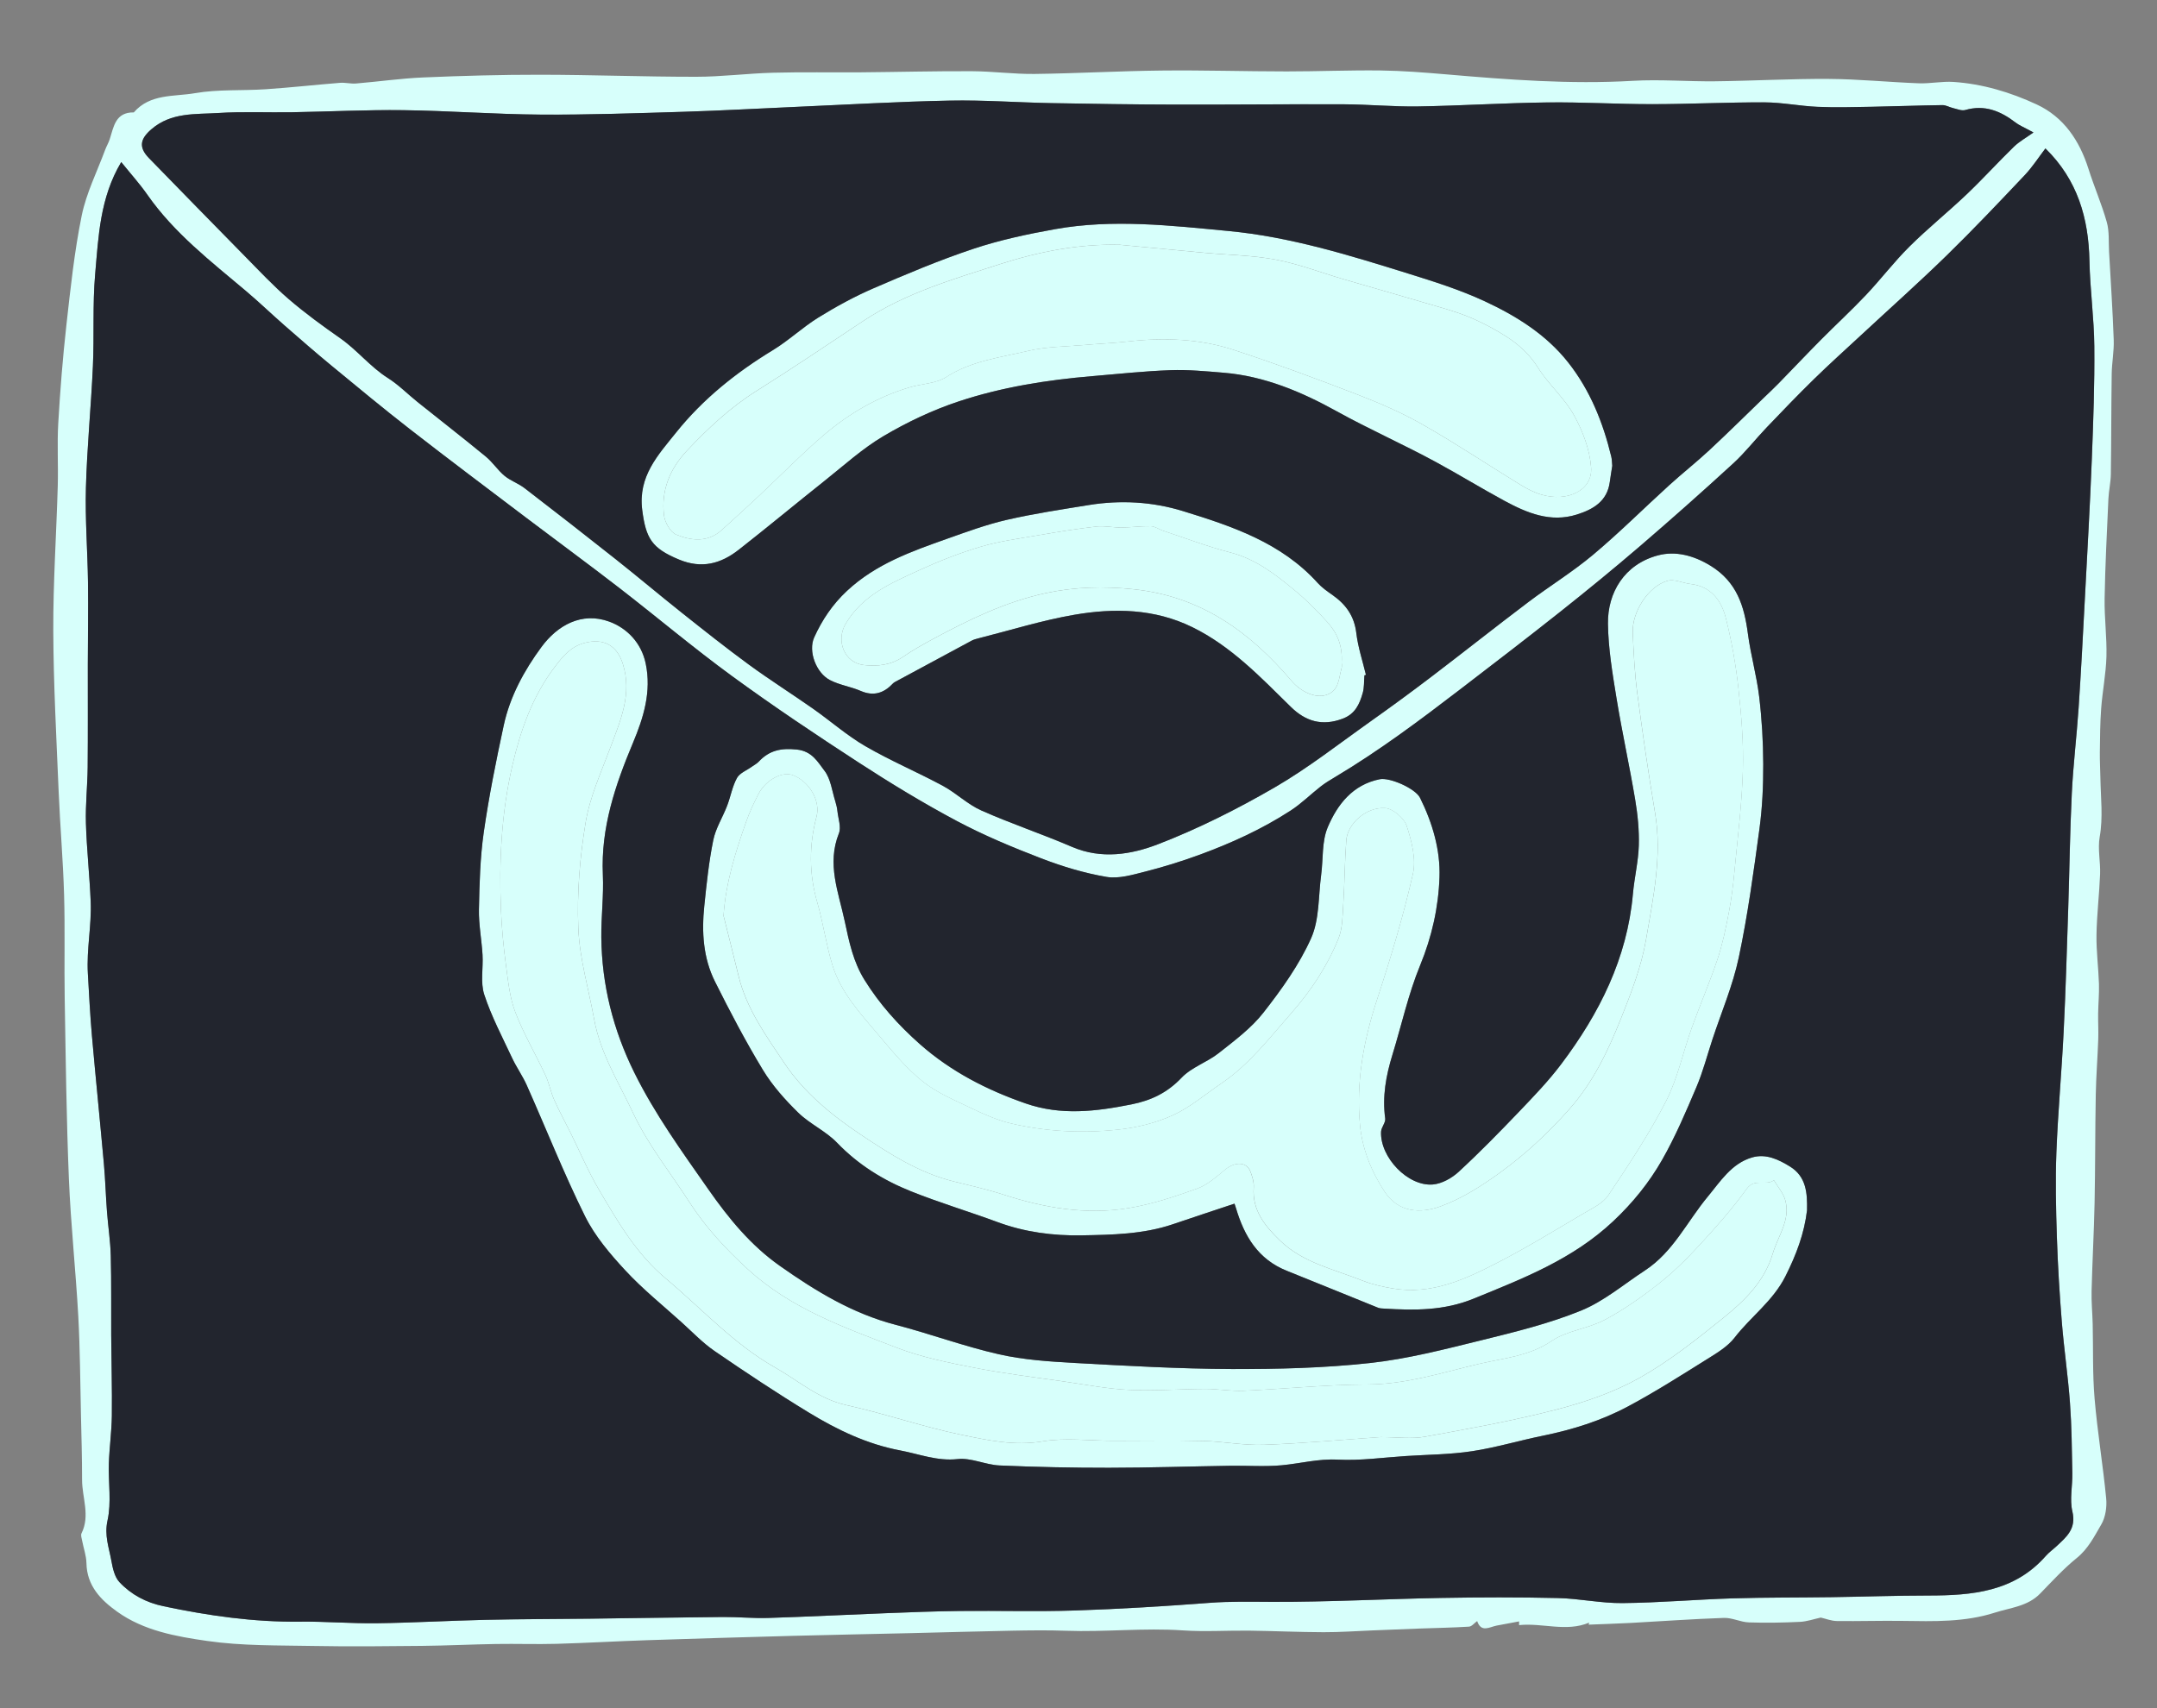 <svg xmlns="http://www.w3.org/2000/svg" width="200.786" height="159.056" viewBox="0 0 200.786 159.056"><rect x="0" y="0" width="200.786" height="159.056" fill="#808080" stroke="none"/><g id="email-envelope-outlines" fill-rule="evenodd" clip-rule="evenodd" fill="#D7FFFB"><path id="email-envelope-envelope" d="M147.883 151.26l.042-.186c-2.12.896-4.347.005-6.52.232v-.346c-.688.128-1.39.254-2.09.39-.67.13-1.433.688-1.813-.422-.258.186-.498.503-.757.52-1.526.098-3.058.12-4.586.176-1.46.053-2.918.115-4.377.174-1.526.06-3.052.173-4.578.168-2.304-.007-4.607-.115-6.912-.145-2.057-.024-4.123.116-6.17-.023-3.642-.25-7.272.167-10.908.033-1.66-.06-3.324-.037-4.985-.006-3.14.06-6.276.153-9.415.227-3.658.087-7.317.154-10.975.252-4.54.122-9.08.256-13.62.407-2.797.093-5.592.258-8.39.337-1.88.053-3.765-.016-5.647.015-2.306.038-4.61.153-6.917.177-3.348.034-6.698.072-10.045.008-3.317-.064-6.67.003-9.937-.468-2.89-.416-5.89-.947-8.37-2.722-1.525-1.09-2.826-2.408-2.866-4.52-.013-.7-.27-1.393-.4-2.09-.044-.23-.146-.512-.058-.688.824-1.66.05-3.327.052-4.986.002-2.005-.057-4.01-.104-6.016-.072-3.072-.082-6.147-.25-9.215-.236-4.265-.698-8.52-.873-12.785-.23-5.58-.295-11.166-.39-16.75-.055-3.235.036-6.474-.058-9.707-.093-3.205-.373-6.405-.506-9.61-.207-4.99-.48-9.98-.5-14.973-.017-4.49.29-8.983.417-13.476.055-1.947-.066-3.903.047-5.846.178-3.05.418-6.1.758-9.135.382-3.41.742-6.837 1.426-10.192.43-2.104 1.433-4.092 2.186-6.13.123-.33.312-.64.42-.975.374-1.172.535-2.524 2.242-2.497 1.52-1.763 3.75-1.453 5.688-1.79 2.16-.376 4.408-.218 6.612-.368 2.303-.156 4.6-.412 6.9-.596.49-.04.997.104 1.487.062C35.23 7.6 37.31 7.3 39.4 7.21c3.634-.155 7.274-.257 10.91-.252 4.83.006 9.66.193 14.49.19 2.382 0 4.763-.313 7.147-.377 2.738-.073 5.48-.016 8.22-.038 3.435-.028 6.87-.12 10.305-.104 1.947.01 3.895.278 5.84.255 3.94-.048 7.88-.275 11.822-.317 3.875-.042 7.752.08 11.628.082 2.92.002 5.843-.125 8.763-.088 2.027.025 4.056.188 6.077.36 5.778.497 11.55.944 17.364.605 2.55-.15 5.12.072 7.68.042 3.538-.04 7.074-.244 10.61-.22 2.786.018 5.57.303 8.357.407 1.073.04 2.16-.198 3.228-.127 2.712.18 5.31.965 7.743 2.095 2.514 1.167 3.985 3.354 4.82 5.99.528 1.67 1.235 3.287 1.71 4.972.243.867.16 1.83.21 2.75.154 2.738.336 5.476.434 8.217.037 1.046-.172 2.097-.188 3.147-.045 3.117-.035 6.234-.08 9.35-.01.766-.192 1.526-.227 2.292-.138 3.093-.3 6.186-.353 9.28-.03 1.803.218 3.61.17 5.41-.046 1.612-.37 3.215-.49 4.828-.103 1.355-.105 2.72-.124 4.08-.01.807.038 1.616.052 2.425.03 1.82.26 3.627-.067 5.464-.197 1.115.083 2.306.038 3.458-.073 1.886-.306 3.768-.335 5.653-.024 1.52.18 3.044.23 4.568.027.92-.063 1.843-.077 2.766-.012.797.04 1.596.01 2.392-.06 1.717-.2 3.432-.23 5.148-.063 3.348-.043 6.696-.11 10.043-.057 2.75-.21 5.5-.28 8.25-.026 1.018.078 2.038.103 3.06.055 2.313-.02 4.64.176 6.94.264 3.108.78 6.194 1.08 9.3.076.795-.06 1.748-.452 2.42-.643 1.1-1.217 2.266-2.28 3.126-1.23.995-2.308 2.18-3.414 3.315-1.162 1.195-2.76 1.31-4.214 1.775-2.802.9-5.698.812-8.592.77-2.04-.03-4.08.04-6.12.012-.523-.007-1.044-.22-1.497-.322-.642.14-1.288.37-1.944.4-1.58.074-3.17.106-4.75.05-.776-.027-1.55-.443-2.314-.418-2.9.098-5.797.312-8.695.468-1.3.068-2.605.107-3.902.16zM11.285 15.09C9.3 18.416 9.17 22.01 8.86 25.52c-.25 2.84-.08 5.714-.21 8.568-.17 3.775-.548 7.542-.65 11.318-.08 2.94.155 5.89.195 8.836.035 2.556-.012 5.11-.017 7.667-.005 3.18.017 6.356-.014 9.533C8.147 73.175 7.95 74.91 8 76.64c.073 2.438.345 4.87.445 7.31.09 2.228-.395 4.44-.264 6.674.113 1.93.208 3.862.377 5.788.35 3.98.758 7.957 1.116 11.938.133 1.48.175 2.97.287 4.454.104 1.375.32 2.745.355 4.12.064 2.46.023 4.923.04 7.383.016 2.5.09 5.002.06 7.502-.02 1.488-.232 2.974-.28 4.463-.055 1.768.253 3.6-.123 5.288-.31 1.393.135 2.52.354 3.742.125.697.3 1.515.75 1.998 1.095 1.17 2.486 1.906 4.098 2.246 4.196.887 8.412 1.49 12.717 1.44 2.382-.028 4.767.18 7.148.146 3.373-.045 6.743-.242 10.116-.317 3.263-.073 6.528-.07 9.793-.108 4.103-.05 8.205-.12 12.308-.155 1.404-.012 2.81.132 4.212.088 3.645-.113 7.287-.302 10.93-.442 2.307-.09 4.614-.183 6.92-.207 3.58-.037 7.162.072 10.737-.045 4.166-.137 8.33-.395 12.486-.71 1.946-.15 3.874-.1 5.818-.094 5.24.02 10.482-.27 15.724-.364 3.627-.065 7.258-.074 10.884.01 2.012.045 4.02.49 6.027.47 3.408-.032 6.812-.335 10.22-.44 3.077-.095 6.156-.067 9.233-.11 3.003-.044 6.006-.152 9.01-.153 4.073-.003 8.008-.338 10.946-3.69.286-.326.65-.583.97-.88.938-.874 1.883-1.637 1.5-3.25-.27-1.126.016-2.376-.007-3.568-.042-2.18-.06-4.365-.218-6.538-.184-2.52-.557-5.025-.76-7.543-.213-2.636-.375-5.277-.46-7.92-.086-2.628-.147-5.264-.044-7.89.146-3.744.49-7.48.675-11.225.19-3.824.3-7.65.426-11.476.118-3.572.158-7.147.333-10.716.13-2.657.456-5.303.634-7.958.23-3.397.405-6.798.584-10.197.23-4.32.474-8.64.645-12.96.138-3.497.264-6.998.232-10.495-.025-2.65-.4-5.295-.453-7.946-.08-3.98-1.105-7.55-4.098-10.48-.627.82-1.205 1.726-1.93 2.492-2.394 2.53-4.79 5.062-7.28 7.492-2.598 2.532-5.31 4.946-7.968 7.415-1.467 1.363-2.957 2.702-4.388 4.102-1.494 1.46-2.94 2.97-4.385 4.48-1.05 1.102-1.99 2.32-3.11 3.346-2.852 2.615-5.748 5.184-8.682 7.707-2.424 2.083-4.902 4.107-7.406 6.095-3.083 2.448-6.21 4.842-9.333 7.238-3.763 2.885-7.556 5.728-11.636 8.16-.46.274-.924.552-1.345.88-.94.734-1.796 1.592-2.79 2.238-2.675 1.738-5.57 3.056-8.56 4.146-1.626.594-3.286 1.11-4.963 1.535-1.183.3-2.472.693-3.622.5-2.07-.35-4.123-.975-6.09-1.73-2.67-1.026-5.332-2.138-7.855-3.48-3.124-1.662-6.16-3.51-9.128-5.438-3.986-2.59-7.94-5.24-11.78-8.042-3.604-2.632-7.02-5.52-10.553-8.252-2.838-2.193-5.732-4.312-8.59-6.477-3.62-2.743-7.253-5.47-10.838-8.256-2.48-1.928-4.9-3.935-7.324-5.934-1.47-1.21-2.905-2.46-4.337-3.714-1.217-1.065-2.382-2.19-3.618-3.233-3.275-2.763-6.677-5.386-9.17-8.955-.718-1.03-1.564-1.965-2.437-3.05zm178-2.755c-.93-.507-1.332-.665-1.66-.918-1.4-1.077-2.882-1.693-4.692-1.17-.332.095-.753-.092-1.126-.178-.34-.08-.67-.285-1.002-.28-2.188.03-4.375.115-6.563.154-1.69.03-3.385.08-5.073.005-1.638-.072-3.27-.41-4.904-.416-3.48-.014-6.96.164-10.44.167-3.265.004-6.53-.2-9.795-.16-4.013.047-8.024.307-12.038.37-2.295.038-4.594-.188-6.892-.197-5.236-.02-10.473.04-15.71.027-3.85-.01-7.698-.063-11.547-.136-3.142-.06-6.285-.297-9.423-.235-4.768.093-9.53.376-14.296.583-3.48.15-6.956.35-10.437.457-4.457.135-8.916.292-13.373.264-4.258-.028-8.514-.358-12.772-.413-3.462-.043-6.926.137-10.39.193-2.278.037-4.564-.073-6.834.07-2.143.137-4.382-.083-6.236 1.52-1.02.884-1.214 1.658-.214 2.685 2.962 3.04 5.923 6.078 8.9 9.102 1.348 1.37 2.664 2.78 4.117 4.03 1.52 1.307 3.152 2.49 4.796 3.643 1.584 1.11 2.782 2.658 4.43 3.7.992.627 1.833 1.49 2.756 2.23 2.118 1.695 4.26 3.358 6.356 5.082.638.525 1.103 1.26 1.74 1.787.557.46 1.29.706 1.866 1.15 2.844 2.185 5.674 4.39 8.485 6.617 2.064 1.634 4.076 3.334 6.138 4.97 2.068 1.642 4.134 3.286 6.263 4.844 1.95 1.426 3.996 2.718 5.974 4.105 1.634 1.145 3.147 2.49 4.864 3.485 2.334 1.354 4.836 2.41 7.214 3.69 1.243.67 2.296 1.723 3.573 2.29 2.77 1.23 5.66 2.194 8.447 3.392 2.74 1.178 5.517.72 8.018-.247 3.737-1.443 7.362-3.268 10.833-5.277 3.126-1.81 5.993-4.07 8.952-6.165 1.89-1.34 3.762-2.71 5.605-4.113 3.024-2.302 6-4.665 9.033-6.957 2-1.512 4.153-2.83 6.07-4.438 2.447-2.053 4.714-4.32 7.08-6.47 1.224-1.112 2.526-2.138 3.736-3.263 1.726-1.604 3.398-3.264 5.093-4.9.458-.442.925-.876 1.37-1.332 1.308-1.342 2.596-2.706 3.915-4.037 1.392-1.404 2.848-2.745 4.206-4.18 1.385-1.466 2.61-3.086 4.04-4.504 1.705-1.693 3.587-3.21 5.33-4.867 1.507-1.434 2.906-2.98 4.397-4.432.498-.486 1.13-.832 1.824-1.33z"/><path id="email-envelope-a-bottom" d="M114.91 112.066c-2 .667-3.862 1.276-5.716 1.91-2.77.944-5.67.99-8.53 1.04-2.624.045-5.26-.292-7.778-1.223-2.685-.99-5.434-1.814-8.088-2.876-2.58-1.03-4.913-2.475-6.883-4.522-1.043-1.086-2.526-1.74-3.61-2.798-1.227-1.198-2.405-2.52-3.29-3.98-1.618-2.664-3.07-5.437-4.463-8.228-1.098-2.198-1.245-4.607-.997-7.02.212-2.055.427-4.12.835-6.14.225-1.11.877-2.128 1.29-3.205.33-.856.483-1.797.918-2.59.254-.462.907-.707 1.38-1.05.218-.156.47-.28.65-.474.976-1.044 2.065-1.28 3.54-1.125 1.43.15 1.95 1.16 2.576 1.973.587.762.705 1.89 1.012 2.86.095.3.163.613.197.925.075.687.364 1.473.135 2.046-1.144 2.864-.033 5.47.55 8.212.405 1.916.79 3.748 1.83 5.426 1.406 2.27 3.165 4.224 5.157 5.985 2.886 2.55 6.228 4.266 9.848 5.523 3.294 1.145 6.55.748 9.854.086 1.84-.368 3.335-1.088 4.66-2.484.925-.975 2.37-1.432 3.45-2.285 1.472-1.162 3.03-2.316 4.168-3.772 1.688-2.156 3.33-4.445 4.438-6.926.785-1.753.67-3.913.935-5.895.2-1.49.05-3.115.615-4.444.896-2.113 2.32-3.96 4.836-4.466.95-.19 3.325.866 3.753 1.73 1.157 2.327 1.9 4.85 1.812 7.396-.095 2.786-.705 5.533-1.8 8.195-1.104 2.682-1.726 5.56-2.584 8.343-.596 1.936-.953 3.882-.67 5.924.054.383-.365.812-.384 1.227-.108 2.376 2.493 5.115 4.826 4.917.836-.07 1.765-.595 2.402-1.183 1.937-1.786 3.782-3.675 5.604-5.58 1.363-1.426 2.744-2.857 3.928-4.43 3.553-4.713 6.15-9.853 6.683-15.86.133-1.507.503-3 .548-4.507.042-1.422-.103-2.868-.338-4.275-.53-3.16-1.225-6.292-1.74-9.454-.375-2.292-.764-4.61-.794-6.923-.04-2.868 1.513-5.525 4.656-6.36 1.625-.432 3.324-.004 4.916.98 2.432 1.504 3.12 3.746 3.458 6.328.256 1.958.812 3.878 1.047 5.837.25 2.083.373 4.192.38 6.29.006 2.012-.084 4.04-.354 6.032-.544 4.007-1.087 8.025-1.925 11.976-.55 2.6-1.617 5.09-2.453 7.627-.487 1.48-.878 3-1.486 4.43-.98 2.304-1.965 4.627-3.204 6.796-1.204 2.107-2.723 3.986-4.54 5.696-3.757 3.536-8.36 5.318-13 7.212-2.767 1.128-5.488 1.095-8.308.926-.197-.012-.41-.012-.587-.083-2.84-1.144-5.67-2.308-8.51-3.446-2.652-1.063-3.938-3.218-4.706-5.8-.065-.22-.146-.434-.15-.444zM67.35 85.262c.466 1.87.943 3.735 1.396 5.606.743 3.066 2.57 5.58 4.27 8.123 1.85 2.763 4.433 4.863 7.165 6.687 2.647 1.767 5.355 3.5 8.514 4.298 1.574.396 3.165.745 4.705 1.246 3.803 1.238 7.686 1.91 11.65 1.257 2.172-.357 4.305-1.07 6.385-1.817.96-.345 1.797-1.102 2.61-1.77.913-.748 1.99-.74 2.34.168.184.474.35 1.01.315 1.503-.152 2.134 1.044 3.57 2.426 4.918 2.15 2.097 5.044 2.69 7.7 3.75.902.358 1.877.572 2.84.734 3.585.604 6.71-.85 9.744-2.414 2.707-1.396 5.312-2.992 7.938-4.542.84-.496 1.85-.96 2.36-1.72 1.904-2.846 3.81-5.718 5.37-8.758 1.087-2.123 1.577-4.547 2.392-6.815.772-2.15 1.682-4.253 2.407-6.418.47-1.4.768-2.868 1.05-4.323.245-1.27.403-2.564.526-3.854.298-3.145.692-6.29.783-9.443.072-2.535-.144-5.092-.42-7.62-.238-2.184-.627-4.368-1.164-6.5-.413-1.64-1.37-2.967-3.292-3.187-.72-.082-1.504-.478-2.136-.297-1.792.513-3.327 2.902-3.24 4.86.083 1.87.177 3.745.42 5.6.49 3.72 1.032 7.436 1.655 11.137.673 4.007-.17 7.91-.835 11.788-.434 2.528-1.387 4.996-2.348 7.396-1.203 3.004-2.562 5.887-4.792 8.408-1.983 2.242-4.124 4.23-6.508 5.953-1.704 1.23-3.546 2.405-5.504 3.11-1.827.66-3.893.603-5.192-1.38-1.236-1.888-2.078-3.97-2.287-6.21-.373-3.976.326-7.82 1.57-11.615 1.27-3.863 2.45-7.77 3.353-11.73.318-1.397-.107-3.07-.573-4.492-.238-.726-1.292-1.62-2.02-1.662-1.813-.1-3.49 1.5-3.603 2.992-.15 1.994-.155 3.998-.283 5.994-.068 1.06-.058 2.196-.443 3.152-1.03 2.556-2.552 4.862-4.367 6.924-2.04 2.318-3.93 4.807-6.535 6.57-1.497 1.014-2.9 2.233-4.524 2.97-1.584.72-3.373 1.157-5.11 1.34-3.33.35-6.684.188-9.96-.582-1.226-.29-2.417-.81-3.56-1.358-1.598-.767-3.293-1.462-4.654-2.553-1.558-1.248-2.855-2.843-4.157-4.38-1.67-1.97-3.46-3.906-4.24-6.436-.588-1.906-.852-3.91-1.407-5.828-.778-2.682-.782-5.326-.073-8.01.39-1.48-.69-3.294-2.213-3.86-.984-.367-2.514.44-3.194 1.758-.438.845-.84 1.72-1.155 2.615-.984 2.796-1.882 5.618-2.095 8.722z"/><path id="email-envelope-baz-bottom" d="M168.21 112.665c-.26 2.197-1.008 4.162-2.016 6.163-1.17 2.32-3.222 3.757-4.73 5.71-.63.817-1.603 1.407-2.503 1.97-2.445 1.526-4.883 3.082-7.423 4.44-2.48 1.325-5.168 2.166-7.94 2.73-2.198.447-4.36 1.102-6.575 1.437-2.024.308-4.093.316-6.143.448-2.12.136-4.247.447-6.352.336-1.803-.097-3.48.36-5.218.523-1.587.147-3.198.023-4.8.048-3.762.06-7.526.184-11.29.187-3.393.002-6.79-.064-10.18-.216-1.31-.058-2.64-.73-3.9-.593-1.91.21-3.584-.474-5.353-.807-3.074-.58-5.856-1.915-8.49-3.52-2.98-1.813-5.89-3.748-8.77-5.722-1.12-.77-2.08-1.778-3.095-2.695-1.757-1.586-3.615-3.08-5.217-4.81-1.423-1.537-2.84-3.2-3.76-5.056-1.976-3.983-3.616-8.133-5.425-12.2-.387-.87-.955-1.66-1.358-2.524-.913-1.95-1.93-3.876-2.597-5.912-.37-1.13-.087-2.465-.16-3.704-.085-1.41-.363-2.818-.336-4.224.046-2.4.11-4.82.45-7.193.48-3.34 1.147-6.657 1.86-9.956.582-2.69 1.914-5.124 3.512-7.29 1.478-2.005 3.73-3.302 6.304-2.363 1.652.605 2.994 1.973 3.398 3.903.55 2.617-.194 5.023-1.19 7.4-1.645 3.923-2.996 7.903-2.798 12.268.088 1.94-.164 3.895-.143 5.84.047 4.423 1.1 8.596 3.068 12.576 1.92 3.882 4.434 7.352 6.9 10.88 1.897 2.712 3.94 5.208 6.65 7.118 3.32 2.342 6.754 4.44 10.757 5.482 3.23.84 6.38 2.01 9.63 2.75 2.304.522 4.71.678 7.084.81 4.852.27 9.71.545 14.565.563 4.304.016 8.632-.093 12.904-.56 3.482-.38 6.922-1.272 10.338-2.113 3.14-.774 6.316-1.55 9.298-2.765 2.14-.87 3.99-2.456 5.957-3.742 2.63-1.72 3.925-4.562 5.85-6.876 1.14-1.373 2.198-3.086 4.12-3.644 1.3-.378 2.46.19 3.523.844 1.525.94 1.626 2.468 1.594 4.06zM128.506 133.8c1.59 0 2.902.188 4.137-.035 4.105-.746 8.224-1.487 12.26-2.532 2.657-.688 5.34-1.61 7.72-2.946 2.773-1.557 5.308-3.58 7.797-5.586 1.985-1.6 3.835-3.4 4.604-5.996.485-1.64 1.674-3.132 1.16-4.966-.186-.664-.695-1.238-1.057-1.853-.737.56-1.79-.23-2.533.804-1.312 1.82-2.813 3.517-4.336 5.173-1.19 1.293-2.447 2.55-3.825 3.635-1.593 1.253-3.273 2.442-5.06 3.39-1.56.827-3.51.995-4.94 1.966-2.11 1.432-4.536 1.604-6.815 2.145-3.39.802-6.742 1.89-10.326 1.903-3.845.013-7.687.417-11.533.586-1.176.05-2.36-.172-3.542-.17-2.36.006-4.73.2-7.083.09-2.027-.096-4.042-.488-6.057-.78-2.805-.405-5.624-.745-8.402-1.29-2.426-.477-4.89-.974-7.186-1.857-4.884-1.88-9.84-3.622-13.848-7.284-2.08-1.9-3.973-3.947-5.46-6.264-1.763-2.745-3.827-5.282-5.242-8.3-1.347-2.868-3.054-5.553-3.63-8.735-.515-2.833-1.36-5.65-1.475-8.5-.132-3.27.146-6.608.685-9.844.396-2.38 1.444-4.66 2.298-6.948.945-2.53 2.05-5 1.158-7.81-.55-1.733-1.82-2.398-3.556-1.938-1.31.347-2.04 1.27-2.788 2.25-2.08 2.732-3.19 5.938-3.94 9.182-1.014 4.4-1.25 8.935-1.055 13.462.073 1.706.237 3.415.464 5.108.2 1.478.347 3.01.872 4.384.77 2.01 1.882 3.89 2.797 5.848.344.738.49 1.568.822 2.314.46 1.04 1.014 2.042 1.52 3.063.87 1.758 1.633 3.578 2.625 5.264 1.77 3.007 3.47 5.98 6.282 8.338 3.34 2.8 6.28 6.07 10.136 8.25 2.175 1.23 4.052 2.93 6.63 3.5 3.613.8 7.132 2.03 10.753 2.775 2.44.5 4.895 1.042 7.507.603 2.125-.358 4.36-.058 6.546-.056 2.797.003 5.596-.053 8.39.014 1.894.046 3.79.43 5.673.36 3.723-.138 7.44-.483 10.85-.72z"/><path id="email-envelope-a-top" d="M150.08 43.37c-.074.48-.162.99-.23 1.5-.236 1.81-1.558 2.562-3.07 3.038-2.454.77-4.64-.146-6.737-1.28-2.142-1.16-4.22-2.437-6.362-3.6-3.042-1.654-6.21-3.052-9.25-4.735-3.245-1.797-6.727-3.28-10.533-3.59-1.642-.135-3.296-.296-4.938-.237-2.43.087-4.853.35-7.277.555-4.232.357-8.428 1.023-12.452 2.358-2.42.804-4.783 1.925-6.982 3.224-1.972 1.164-3.7 2.745-5.506 4.18-2.67 2.122-5.292 4.305-7.978 6.406-1.662 1.3-3.445 1.794-5.57.906-2.518-1.053-3.065-1.95-3.41-4.592-.41-3.146 1.475-5.137 3.143-7.22 2.498-3.123 5.59-5.596 9.013-7.678 1.485-.903 2.77-2.133 4.25-3.047 1.635-1.01 3.34-1.944 5.103-2.707 3.062-1.325 6.147-2.628 9.31-3.683 2.462-.82 5.035-1.37 7.597-1.83 5.383-.964 10.778-.34 16.157.17 5.756.547 11.25 2.255 16.735 3.963 2.402.75 4.825 1.515 7.1 2.57 2.948 1.37 5.73 3.098 7.788 5.707 2.04 2.587 3.243 5.587 4.01 8.77.06.262.058.54.09.852zm-45.85-20.58c-3.842-.094-7.57.65-11.146 1.8-4.362 1.404-8.812 2.694-12.705 5.278-3.304 2.193-6.592 4.413-9.95 6.522-2.446 1.538-4.513 3.477-6.477 5.56-1.605 1.7-2.42 3.71-2.144 6.03.078.653.588 1.568 1.135 1.792 1.397.575 2.926.754 4.222-.41 1.188-1.07 2.366-2.15 3.53-3.242 1.992-1.868 3.898-3.834 5.972-5.604 2.353-2.01 5.012-3.568 8.01-4.457 1.133-.337 2.452-.345 3.396-.952 2.353-1.515 5.04-1.825 7.63-2.44 1.698-.403 3.495-.393 5.248-.55 1.35-.12 2.706-.17 4.05-.324 3.34-.377 6.662-.26 9.855.786 3.823 1.252 7.602 2.65 11.357 4.097 2.108.812 4.208 1.71 6.168 2.824 3.09 1.757 6.054 3.737 9.088 5.596.623.382 1.29.74 1.985.947 2.468.74 4.802-.404 4.653-2.508-.118-1.668-.777-3.403-1.597-4.887-.88-1.59-2.354-2.844-3.33-4.395-.776-1.236-1.77-2.15-2.94-2.907-.98-.63-2.02-1.183-3.083-1.66-.954-.427-1.963-.743-2.968-1.04-3.025-.897-6.06-1.755-9.09-2.64-2.105-.615-4.172-1.42-6.315-1.827-2.17-.414-4.415-.438-6.625-.642-2.644-.242-5.288-.497-7.932-.748z"/><path id="email-envelope-baz-top" d="M127.01 62.877c-.048.552-.01 1.127-.16 1.648-.293 1.025-.697 1.946-1.863 2.387-1.9.718-3.447.26-4.834-1.103-2.816-2.768-5.548-5.644-9.164-7.418-3.52-1.727-7.27-1.796-10.998-1.15-3 .518-5.93 1.437-8.892 2.185-.224.056-.455.116-.655.224-2.382 1.277-4.76 2.563-7.137 3.847-.068.037-.136.082-.188.14-.848.9-1.795 1.215-3.006.69-.924-.398-1.968-.545-2.854-1.005-1.29-.668-2.055-2.693-1.467-3.986.734-1.615 1.7-3.064 3.05-4.325 2.69-2.507 6.01-3.676 9.343-4.858 1.826-.647 3.66-1.32 5.542-1.754 2.508-.577 5.062-.96 7.605-1.374 2.965-.483 5.942-.314 8.783.56 4.594 1.414 9.173 2.95 12.55 6.7.39.43.886.774 1.367 1.11 1.24.87 2.03 1.954 2.22 3.535.155 1.318.587 2.603.896 3.904l-.14.043zm-2.123-1.18c.105-1.553-.405-2.74-1.278-3.718-.963-1.08-1.998-2.116-3.113-3.035-1.79-1.477-3.61-2.896-5.96-3.504-2.125-.548-4.19-1.337-6.277-2.028-.38-.126-.748-.408-1.125-.417-.917-.02-1.836.112-2.754.12-.777.008-1.57-.18-2.333-.09-1.807.208-3.606.5-5.4.812-1.79.31-3.607.548-5.34 1.062-1.958.58-3.878 1.335-5.736 2.187-2.604 1.196-5.275 2.314-6.857 5-.922 1.565-.124 3.633 1.71 3.834 1.278.14 2.524.003 3.652-.774.905-.623 1.873-1.162 2.84-1.686 3.317-1.79 6.722-3.433 10.415-4.233 2.687-.583 5.406-.66 8.223-.36 6.26.663 10.802 3.978 14.686 8.54.82.964 2.14 1.62 3.173 1.31 1.25-.376 1.19-1.537 1.465-2.488.063-.223.01-.478.01-.532z"/></g><g id="email-envelope-fills" fill-rule="evenodd" clip-rule="evenodd"><path id="email-envelope-a-bottom-fill" fill="#D7FFFB" d="M67.35 85.262c.213-3.104 1.11-5.926 2.096-8.724.315-.896.717-1.77 1.155-2.615.682-1.317 2.21-2.125 3.195-1.76 1.52.568 2.603 2.384 2.213 3.86-.708 2.686-.705 5.33.073 8.012.557 1.918.82 3.922 1.408 5.828.78 2.53 2.57 4.467 4.24 6.437 1.3 1.536 2.6 3.13 4.157 4.378 1.36 1.09 3.056 1.786 4.653 2.553 1.144.55 2.335 1.07 3.562 1.36 3.275.77 6.628.93 9.958.58 1.738-.182 3.526-.618 5.11-1.338 1.624-.737 3.028-1.957 4.525-2.97 2.604-1.765 4.494-4.253 6.535-6.57 1.815-2.063 3.337-4.37 4.367-6.925.385-.956.375-2.092.443-3.152.128-1.996.132-4 .283-5.994.113-1.492 1.792-3.09 3.603-2.99.73.04 1.783.937 2.02 1.662.467 1.422.892 3.096.574 4.49-.902 3.96-2.083 7.87-3.352 11.732-1.246 3.796-1.944 7.64-1.57 11.616.208 2.238 1.05 4.32 2.287 6.21 1.3 1.98 3.365 2.038 5.192 1.38 1.958-.706 3.8-1.88 5.504-3.11 2.385-1.723 4.525-3.71 6.508-5.953 2.23-2.52 3.59-5.404 4.792-8.407.96-2.4 1.915-4.867 2.348-7.396.666-3.878 1.51-7.78.834-11.788-.623-3.7-1.164-7.417-1.654-11.138-.244-1.854-.34-3.73-.42-5.6-.087-1.957 1.448-4.347 3.24-4.858.63-.18 1.415.215 2.135.297 1.924.22 2.88 1.547 3.293 3.188.537 2.13.926 4.315 1.165 6.5.276 2.527.492 5.084.42 7.62-.09 3.152-.485 6.298-.784 9.442-.123 1.29-.28 2.583-.527 3.854-.282 1.456-.58 2.923-1.05 4.324-.725 2.165-1.634 4.268-2.406 6.418-.813 2.27-1.304 4.692-2.392 6.815-1.56 3.04-3.465 5.912-5.37 8.758-.51.76-1.52 1.224-2.36 1.72-2.624 1.55-5.23 3.146-7.937 4.542-3.034 1.565-6.158 3.02-9.744 2.414-.96-.16-1.937-.375-2.838-.734-2.656-1.06-5.55-1.652-7.7-3.75-1.383-1.348-2.58-2.783-2.427-4.916.036-.493-.13-1.03-.313-1.503-.35-.907-1.428-.916-2.34-.167-.814.667-1.65 1.424-2.61 1.77-2.082.746-4.214 1.46-6.386 1.816-3.963.653-7.846-.02-11.65-1.256-1.54-.5-3.13-.85-4.705-1.246-3.16-.797-5.867-2.53-8.513-4.298-2.73-1.823-5.316-3.924-7.164-6.686-1.702-2.543-3.528-5.057-4.27-8.123-.456-1.87-.932-3.736-1.398-5.605z"/><path id="email-envelope-baz-bottom-fill" fill="#D7FFFB" d="M128.506 133.8c-3.41.235-7.126.58-10.85.716-1.883.07-3.78-.314-5.672-.36-2.795-.066-5.594-.01-8.39-.014-2.187-.002-4.422-.303-6.547.056-2.612.44-5.068-.102-7.508-.603-3.622-.745-7.14-1.977-10.753-2.775-2.58-.57-4.456-2.27-6.63-3.5-3.857-2.18-6.797-5.45-10.138-8.25-2.814-2.358-4.513-5.33-6.283-8.338-.992-1.686-1.754-3.506-2.625-5.263-.506-1.022-1.06-2.023-1.52-3.064-.33-.746-.48-1.576-.823-2.314-.916-1.96-2.028-3.837-2.798-5.848-.525-1.373-.672-2.906-.87-4.384-.228-1.693-.393-3.402-.465-5.108-.194-4.527.04-9.06 1.056-13.462.748-3.244 1.86-6.45 3.94-9.18.746-.98 1.477-1.905 2.787-2.252 1.735-.46 3.004.205 3.556 1.94.893 2.808-.213 5.276-1.158 7.808-.854 2.288-1.902 4.57-2.298 6.948-.54 3.235-.817 6.572-.685 9.845.115 2.848.96 5.665 1.474 8.5.576 3.182 2.284 5.866 3.63 8.735 1.416 3.017 3.48 5.554 5.242 8.3 1.487 2.315 3.38 4.36 5.46 6.262 4.008 3.662 8.964 5.404 13.848 7.284 2.295.885 4.76 1.382 7.186 1.857 2.778.546 5.598.886 8.402 1.292 2.016.29 4.03.683 6.057.777 2.354.11 4.72-.083 7.083-.09 1.18 0 2.365.22 3.54.17 3.847-.17 7.69-.573 11.534-.586 3.584-.012 6.936-1.1 10.326-1.903 2.28-.54 4.704-.713 6.814-2.145 1.43-.97 3.382-1.14 4.942-1.966 1.786-.947 3.466-2.137 5.06-3.39 1.376-1.084 2.635-2.342 3.824-3.635 1.522-1.655 3.024-3.35 4.336-5.173.745-1.035 1.796-.244 2.533-.804.362.614.872 1.188 1.057 1.853.514 1.834-.675 3.327-1.16 4.966-.768 2.597-2.618 4.396-4.604 5.997-2.49 2.005-5.024 4.028-7.796 5.585-2.38 1.336-5.064 2.258-7.722 2.946-4.035 1.046-8.154 1.787-12.26 2.533-1.234.225-2.545.036-4.136.036z"/><path id="email-envelope-baz-top-fill" fill="#D7FFFB" d="M104.23 22.79c2.644.25 5.287.506 7.93.75 2.212.205 4.456.228 6.626.64 2.143.41 4.21 1.213 6.315 1.828 3.03.885 6.066 1.742 9.09 2.64 1.006.297 2.015.613 2.97 1.04 1.062.477 2.103 1.03 3.082 1.66 1.17.755 2.164 1.67 2.94 2.907.977 1.55 2.45 2.804 3.33 4.395.82 1.484 1.48 3.22 1.598 4.887.15 2.104-2.185 3.248-4.653 2.508-.695-.208-1.362-.565-1.985-.947-3.034-1.858-5.997-3.84-9.088-5.595-1.96-1.113-4.06-2.01-6.168-2.824-3.755-1.448-7.535-2.846-11.358-4.098-3.193-1.046-6.514-1.164-9.854-.786-1.345.152-2.702.204-4.05.325-1.754.157-3.55.147-5.248.55-2.59.615-5.278.925-7.63 2.44-.945.607-2.264.615-3.396.95-3 .89-5.658 2.447-8.012 4.458-2.073 1.77-3.98 3.736-5.97 5.604-1.166 1.093-2.344 2.173-3.532 3.24-1.296 1.166-2.825.987-4.222.412-.547-.225-1.058-1.14-1.136-1.793-.277-2.32.54-4.33 2.144-6.03 1.964-2.08 4.03-4.02 6.478-5.558 3.357-2.11 6.645-4.33 9.948-6.522 3.893-2.584 8.343-3.874 12.705-5.278 3.578-1.153 7.306-1.896 11.147-1.802z"/><path id="email-envelope-a-top-fill" fill="#D7FFFB" d="M124.887 61.698c0 .054.054.31-.01.53-.272.95-.213 2.11-1.464 2.486-1.034.31-2.354-.345-3.174-1.308-3.885-4.562-8.426-7.878-14.687-8.542-2.817-.3-5.536-.222-8.223.36-3.693.802-7.097 2.443-10.414 4.234-.97.523-1.937 1.062-2.84 1.686-1.128.777-2.375.915-3.652.775-1.834-.202-2.633-2.27-1.71-3.835 1.58-2.686 4.25-3.804 6.857-5 1.86-.852 3.78-1.608 5.737-2.188 1.733-.513 3.55-.752 5.34-1.062 1.794-.31 3.593-.604 5.4-.812.764-.088 1.556.1 2.334.09.92-.008 1.84-.14 2.755-.12.378.008.744.29 1.125.417 2.088.69 4.15 1.48 6.277 2.03 2.35.606 4.17 2.026 5.96 3.503 1.115.92 2.15 1.955 3.112 3.034.872.98 1.382 2.168 1.277 3.72z"/><path id="email-envelope-envelope-bottom-fill" fill="#22252E" d="M11.285 15.09c.873 1.083 1.72 2.02 2.435 3.044 2.494 3.57 5.896 6.192 9.17 8.955 1.236 1.042 2.4 2.167 3.62 3.232 1.432 1.253 2.868 2.504 4.336 3.714 2.424 2 4.844 4.005 7.324 5.934 3.585 2.788 7.217 5.514 10.837 8.255 2.86 2.165 5.753 4.284 8.59 6.477 3.533 2.73 6.95 5.62 10.554 8.252 3.838 2.803 7.794 5.45 11.78 8.04 2.97 1.93 6.004 3.777 9.128 5.44 2.523 1.342 5.185 2.453 7.856 3.48 1.966.755 4.02 1.38 6.09 1.73 1.15.192 2.438-.202 3.62-.5 1.678-.426 3.338-.942 4.963-1.536 2.99-1.09 5.885-2.408 8.56-4.146.994-.646 1.85-1.504 2.79-2.238.42-.328.885-.605 1.345-.88 4.08-2.433 7.873-5.275 11.635-8.16 3.124-2.396 6.25-4.79 9.333-7.238 2.504-1.987 4.98-4.012 7.406-6.095 2.935-2.52 5.83-5.09 8.683-7.706 1.118-1.025 2.057-2.245 3.11-3.346 1.443-1.51 2.89-3.02 4.384-4.48 1.43-1.4 2.92-2.74 4.388-4.1 2.66-2.47 5.37-4.883 7.967-7.416 2.492-2.43 4.887-4.962 7.28-7.492.726-.767 1.303-1.673 1.93-2.492 2.993 2.93 4.018 6.5 4.097 10.48.053 2.65.428 5.296.453 7.946.032 3.497-.094 6.998-.233 10.494-.17 4.322-.417 8.64-.645 12.96-.18 3.4-.356 6.8-.583 10.198-.18 2.655-.504 5.3-.635 7.958-.175 3.568-.215 7.144-.333 10.716-.126 3.825-.237 7.65-.426 11.475-.185 3.743-.53 7.48-.675 11.225-.1 2.626-.04 5.262.044 7.89.086 2.643.248 5.284.46 7.92.204 2.518.577 5.023.76 7.543.16 2.173.177 4.357.22 6.538.022 1.193-.263 2.443.005 3.568.384 1.614-.562 2.377-1.5 3.25-.32.298-.685.555-.97.88-2.938 3.354-6.873 3.69-10.947 3.69-3.003.002-6.006.11-9.01.153-3.077.045-6.155.018-9.23.112-3.41.105-6.814.408-10.222.44-2.006.02-4.014-.425-6.026-.47-3.626-.084-7.257-.075-10.884-.01-5.242.096-10.483.384-15.724.365-1.944-.007-3.872-.056-5.818.093-4.156.316-8.32.574-12.486.71-3.575.118-7.158.01-10.736.047-2.308.024-4.615.118-6.92.207-3.645.14-7.287.33-10.93.442-1.403.044-2.81-.1-4.213-.088-4.103.034-8.206.106-12.308.155-3.265.04-6.53.035-9.793.108-3.373.076-6.744.273-10.116.318-2.38.032-4.766-.175-7.147-.147-4.306.052-8.522-.552-12.718-1.438-1.612-.34-3.003-1.076-4.097-2.246-.45-.483-.626-1.3-.75-1.998-.22-1.224-.666-2.35-.355-3.74.376-1.69.068-3.522.124-5.29.047-1.488.26-2.974.278-4.463.03-2.5-.043-5-.06-7.502-.016-2.46.025-4.922-.04-7.382-.035-1.375-.25-2.745-.354-4.12-.112-1.483-.154-2.973-.287-4.454-.356-3.98-.764-7.957-1.115-11.938-.17-1.926-.265-3.858-.376-5.788-.13-2.233.354-4.446.263-6.673-.1-2.44-.372-4.872-.444-7.312-.052-1.73.145-3.464.162-5.196.03-3.178.01-6.355.014-9.533.004-2.556.05-5.11.017-7.667-.038-2.942-.273-5.89-.193-8.832.102-3.775.48-7.542.65-11.317.13-2.853-.04-5.727.21-8.567.31-3.51.44-7.106 2.425-10.434zm103.625 96.976c.003.01.085.225.15.444.768 2.582 2.053 4.736 4.705 5.8 2.84 1.138 5.672 2.302 8.51 3.445.18.07.39.07.588.083 2.82.17 5.54.202 8.308-.926 4.643-1.894 9.245-3.676 13-7.213 1.818-1.71 3.337-3.59 4.54-5.697 1.24-2.17 2.226-4.492 3.205-6.797.607-1.43 1-2.95 1.486-4.43.837-2.537 1.903-5.027 2.454-7.626.838-3.95 1.38-7.97 1.924-11.976.27-1.99.36-4.02.354-6.03-.007-2.1-.13-4.21-.38-6.292-.235-1.96-.79-3.88-1.047-5.837-.338-2.582-1.026-4.824-3.458-6.328-1.59-.984-3.29-1.412-4.916-.98-3.143.835-4.694 3.492-4.655 6.36.03 2.312.42 4.63.793 6.924.516 3.163 1.21 6.295 1.74 9.455.237 1.407.38 2.854.34 4.275-.046 1.507-.416 3-.55 4.508-.533 6.006-3.13 11.146-6.683 15.86-1.184 1.57-2.564 3.003-3.928 4.43-1.822 1.904-3.667 3.793-5.604 5.58-.637.587-1.565 1.11-2.402 1.183-2.332.2-4.933-2.54-4.825-4.916.02-.415.438-.844.385-1.227-.283-2.042.074-3.988.67-5.924.858-2.784 1.48-5.66 2.583-8.342 1.096-2.66 1.706-5.408 1.8-8.194.088-2.547-.654-5.07-1.81-7.397-.43-.863-2.804-1.92-3.755-1.73-2.515.506-3.94 2.353-4.836 4.466-.564 1.33-.416 2.955-.615 4.443-.265 1.98-.15 4.14-.935 5.894-1.11 2.48-2.75 4.77-4.438 6.927-1.14 1.457-2.696 2.61-4.167 3.773-1.082.854-2.526 1.31-3.45 2.285-1.326 1.396-2.822 2.116-4.66 2.484-3.306.662-6.562 1.06-9.855-.086-3.62-1.258-6.962-2.973-9.848-5.523-1.992-1.762-3.75-3.716-5.158-5.985-1.04-1.678-1.424-3.51-1.83-5.426-.582-2.742-1.692-5.348-.55-8.213.23-.574-.06-1.36-.134-2.047-.034-.312-.102-.626-.197-.925-.308-.972-.425-2.1-1.012-2.86-.626-.812-1.146-1.82-2.576-1.973-1.475-.155-2.564.08-3.54 1.126-.18.193-.432.318-.65.475-.473.343-1.126.588-1.38 1.05-.435.793-.588 1.733-.917 2.59-.414 1.077-1.066 2.096-1.29 3.205-.41 2.02-.625 4.085-.836 6.14-.25 2.412-.102 4.82.997 7.02 1.395 2.79 2.847 5.563 4.463 8.228.885 1.46 2.064 2.78 3.292 3.98 1.083 1.056 2.566 1.71 3.61 2.797 1.97 2.048 4.302 3.49 6.882 4.522 2.654 1.062 5.404 1.885 8.088 2.876 2.52.93 5.154 1.268 7.78 1.222 2.856-.05 5.758-.095 8.528-1.04 1.855-.632 3.717-1.242 5.717-1.91zm53.3.6c.032-1.594-.07-3.123-1.592-4.06-1.063-.65-2.222-1.22-3.524-.843-1.92.558-2.978 2.27-4.12 3.644-1.924 2.314-3.218 5.156-5.85 6.876-1.965 1.286-3.816 2.87-5.956 3.742-2.982 1.214-6.158 1.99-9.298 2.765-3.416.84-6.856 1.734-10.34 2.114-4.27.466-8.6.574-12.903.558-4.856-.02-9.713-.295-14.564-.563-2.373-.133-4.78-.288-7.085-.812-3.25-.738-6.4-1.908-9.63-2.75-4.002-1.042-7.436-3.14-10.757-5.48-2.707-1.91-4.752-4.407-6.647-7.118-2.467-3.53-4.98-7-6.9-10.88-1.968-3.98-3.02-8.154-3.068-12.576-.02-1.946.23-3.9.143-5.84-.198-4.364 1.153-8.345 2.798-12.268.997-2.377 1.74-4.783 1.19-7.4-.404-1.93-1.746-3.3-3.398-3.902-2.572-.938-4.826.358-6.304 2.363-1.598 2.166-2.93 4.6-3.512 7.29-.713 3.3-1.38 6.616-1.86 9.955-.338 2.372-.403 4.792-.45 7.193-.028 1.405.25 2.813.334 4.224.074 1.238-.21 2.573.16 3.704.668 2.036 1.685 3.96 2.598 5.912.404.864.97 1.653 1.358 2.523 1.81 4.067 3.45 8.217 5.425 12.2.92 1.855 2.337 3.52 3.76 5.055 1.603 1.73 3.46 3.225 5.217 4.81 1.016.918 1.975 1.927 3.096 2.696 2.878 1.975 5.788 3.91 8.768 5.724 2.634 1.604 5.417 2.94 8.49 3.52 1.77.332 3.443 1.015 5.353.806 1.264-.14 2.593.535 3.903.594 3.39.15 6.786.218 10.18.216 3.763-.003 7.526-.128 11.29-.186 1.6-.024 3.212.1 4.8-.048 1.737-.162 3.414-.62 5.217-.524 2.105.11 4.233-.2 6.35-.336 2.05-.132 4.12-.14 6.144-.448 2.213-.336 4.376-.99 6.576-1.438 2.77-.563 5.458-1.404 7.94-2.73 2.54-1.357 4.977-2.913 7.423-4.44.9-.562 1.875-1.15 2.504-1.968 1.506-1.954 3.56-3.392 4.73-5.71 1.005-2.005 1.754-3.97 2.013-6.167z"/><path id="email-envelope-envelope-top-fill" fill="#22252E" d="M189.284 12.335c-.694.498-1.326.844-1.823 1.328-1.49 1.452-2.89 2.998-4.396 4.432-1.743 1.658-3.625 3.173-5.33 4.867-1.43 1.418-2.655 3.04-4.04 4.503-1.357 1.436-2.814 2.777-4.206 4.18-1.32 1.333-2.607 2.696-3.916 4.038-.444.456-.91.89-1.37 1.332-1.693 1.636-3.366 3.296-5.09 4.9-1.21 1.125-2.513 2.15-3.736 3.262-2.367 2.15-4.634 4.418-7.082 6.47-1.916 1.607-4.07 2.927-6.07 4.44-3.03 2.29-6.008 4.654-9.032 6.956-1.844 1.403-3.714 2.774-5.605 4.113-2.96 2.095-5.826 4.355-8.952 6.165-3.47 2.01-7.096 3.835-10.833 5.278-2.5.966-5.276 1.425-8.018.247-2.788-1.197-5.676-2.16-8.447-3.392-1.277-.567-2.33-1.62-3.573-2.29-2.378-1.28-4.88-2.337-7.213-3.69-1.716-.996-3.23-2.34-4.863-3.486-1.978-1.388-4.024-2.68-5.974-4.105-2.13-1.558-4.195-3.202-6.262-4.843-2.06-1.638-4.073-3.338-6.137-4.973-2.81-2.228-5.64-4.432-8.485-6.618-.576-.444-1.31-.69-1.867-1.15-.635-.527-1.1-1.262-1.738-1.787-2.095-1.723-4.238-3.387-6.356-5.083-.923-.74-1.764-1.602-2.756-2.23-1.648-1.04-2.845-2.59-4.43-3.7-1.643-1.15-3.276-2.334-4.795-3.642-1.453-1.25-2.77-2.662-4.117-4.03-2.977-3.024-5.938-6.063-8.9-9.102-1-1.026-.807-1.8.214-2.684 1.854-1.604 4.093-1.384 6.236-1.52 2.27-.145 4.556-.035 6.834-.07 3.464-.057 6.928-.237 10.39-.193 4.258.053 8.514.384 12.772.412 4.457.028 8.916-.13 13.373-.264 3.48-.106 6.958-.306 10.437-.457 4.765-.207 9.53-.49 14.296-.583 3.138-.062 6.28.177 9.423.235 3.85.072 7.698.126 11.548.136 5.237.013 10.474-.048 15.71-.027 2.298.01 4.597.236 6.892.2 4.014-.065 8.025-.324 12.04-.373 3.263-.04 6.53.165 9.794.162 3.48-.004 6.96-.18 10.44-.168 1.634.006 3.266.344 4.903.415 1.687.074 3.38.025 5.072-.005 2.188-.04 4.375-.125 6.563-.155.333-.004.663.202 1.002.28.374.086.795.273 1.126.177 1.81-.522 3.293.095 4.69 1.17.33.256.733.414 1.66.92zM150.08 43.37c-.032-.313-.03-.59-.093-.853-.767-3.184-1.97-6.184-4.01-8.77-2.056-2.61-4.84-4.338-7.787-5.707-2.275-1.057-4.697-1.823-7.1-2.57-5.483-1.71-10.98-3.418-16.735-3.963-5.378-.51-10.773-1.135-16.157-.17-2.562.46-5.134 1.007-7.598 1.83-3.162 1.053-6.247 2.357-9.31 3.682-1.762.762-3.466 1.696-5.102 2.706-1.48.915-2.765 2.144-4.25 3.047-3.423 2.082-6.515 4.556-9.013 7.677-1.668 2.084-3.553 4.075-3.143 7.22.345 2.643.892 3.54 3.41 4.593 2.125.888 3.908.395 5.57-.906 2.686-2.102 5.307-4.285 7.978-6.406 1.806-1.434 3.535-3.015 5.506-4.18 2.2-1.298 4.56-2.42 6.983-3.223 4.023-1.335 8.22-2 12.45-2.357 2.425-.204 4.848-.468 7.277-.555 1.64-.06 3.295.102 4.938.237 3.806.312 7.288 1.793 10.533 3.59 3.04 1.684 6.208 3.082 9.25 4.735 2.142 1.164 4.22 2.44 6.363 3.6 2.1 1.135 4.284 2.052 6.737 1.28 1.513-.476 2.835-1.227 3.072-3.037.068-.51.156-1.02.23-1.5zm-23.07 19.507l.14-.043c-.31-1.3-.742-2.586-.898-3.905-.188-1.582-.98-2.665-2.22-3.535-.48-.337-.977-.68-1.366-1.11-3.377-3.75-7.957-5.287-12.55-6.7-2.84-.876-5.818-1.044-8.783-.56-2.543.414-5.098.796-7.605 1.373-1.882.433-3.715 1.106-5.542 1.754-3.334 1.182-6.654 2.35-9.342 4.86-1.35 1.26-2.317 2.71-3.05 4.324-.59 1.293.176 3.318 1.466 3.986.887.46 1.93.606 2.854 1.006 1.21.523 2.158.21 3.006-.692.052-.057.12-.102.188-.14 2.378-1.283 4.755-2.568 7.137-3.845.2-.106.432-.167.655-.223 2.96-.747 5.89-1.667 8.892-2.186 3.73-.644 7.48-.574 10.997 1.152 3.614 1.774 6.347 4.65 9.163 7.417 1.387 1.362 2.935 1.82 4.834 1.102 1.166-.44 1.57-1.36 1.863-2.387.15-.52.112-1.096.16-1.648z"/></g></svg>